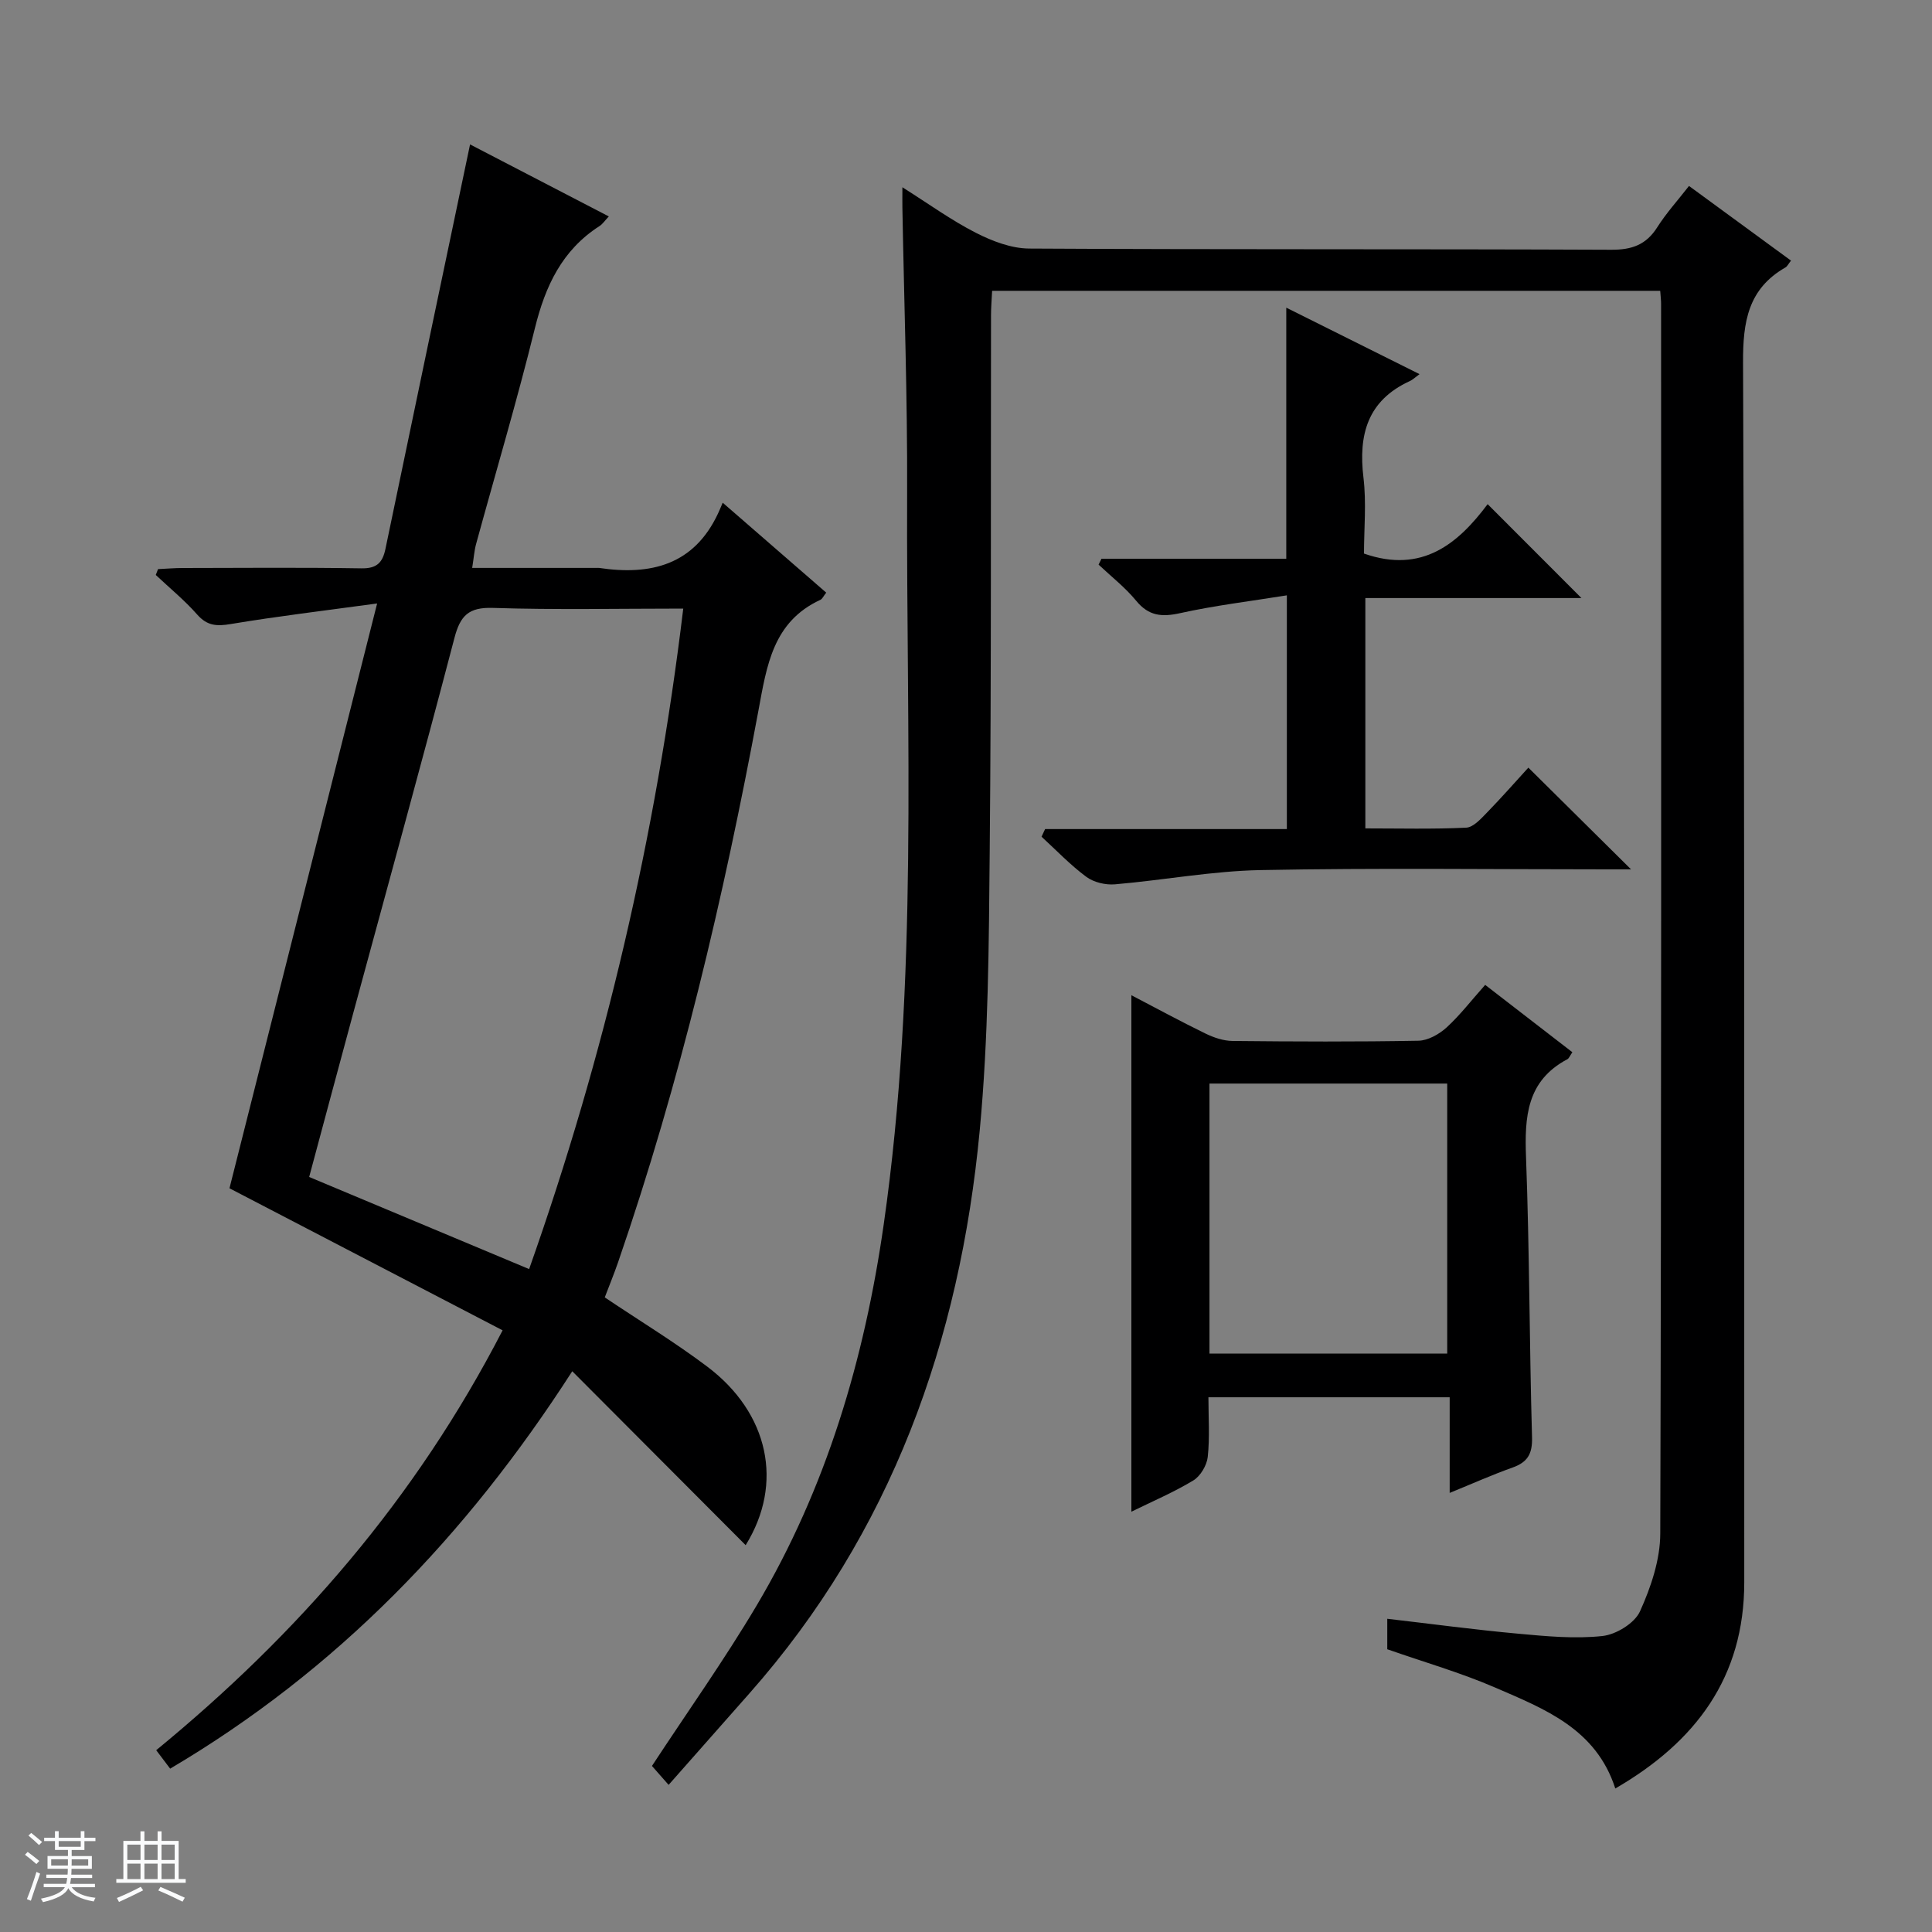 <svg enable-background="new 0 0 400 400" viewBox="0 0 400 400" xmlns="http://www.w3.org/2000/svg"><rect x="0" y="0" width="400" height="400" fill="#808080" stroke="none"/><path d="m5.17 384 .56-.58c.85.61 1.65 1.24 2.4 1.87l-.59.64c-.84-.73-1.63-1.38-2.37-1.93m1.22 9.53-.82-.34c.71-1.76 1.37-3.64 1.98-5.63.24.13.5.25.76.36-.6 1.67-1.24 3.54-1.92 5.61m-.5-13.5.57-.54c.56.44 1.31 1.06 2.26 1.87l-.64.64c-.68-.66-1.41-1.32-2.19-1.97m3.25.46h2.24v-1.36h.77v1.36h4.57v-1.36h.76v1.36h2.28v.69h-2.28v1.84h-2.64v1.26h4.18v2.64h-4.21c0 .45-.02.86-.05 1.21h4.32v.69h-4.38c-.04.34-.1.75-.19 1.22h5.15v.69h-4.82c.87 1.19 2.51 1.92 4.93 2.19-.17.31-.3.57-.37.76-2.77-.49-4.52-1.41-5.26-2.76-.56 1.26-2.3 2.23-5.24 2.9-.12-.24-.26-.48-.43-.72 2.73-.55 4.38-1.34 4.96-2.38h-4.38v-.69h4.65c.1-.38.17-.79.21-1.22h-4.32v-.69h4.4c.03-.34.05-.75.05-1.21h-4.2v-2.64h4.23v-1.26h-2.69v-1.84h-2.24zm1.46 4.46v1.29h3.45c.01-.4.02-.57.01-.53v-.32-.45h-3.46zm1.55-2.59h4.57v-1.19h-4.57zm6.11 2.59h-3.42v.77c-.01.19-.01.37-.02.53h3.44z" fill="#fafbfc"/><path d="m32.63 379.16h.82v1.98h3.54v7.89h1.46v.78h-14.37v-.78h1.46v-7.89h3.54v-1.98h.82v1.98h2.73zm-3.49 11.48.5.73c-1.61.82-3.28 1.63-5 2.41-.13-.27-.28-.55-.44-.82 1.75-.72 3.4-1.49 4.94-2.32m-2.78-5.55h2.73v-3.18h-2.73zm0 3.95h2.73v-3.2h-2.73zm3.54-3.95h2.73v-3.18h-2.73zm0 3.95h2.73v-3.2h-2.73zm7.89 4.68c-1.84-.92-3.51-1.7-5.02-2.32l.45-.73c1.89.8 3.57 1.55 5.04 2.23zm-1.62-11.81h-2.73v3.18h2.73zm-2.73 7.13h2.73v-3.2h-2.73v3.19z" fill="#fafbfc"/><g fill="#000001"><path d="m343.73 60.21c-46.34 0-92.13 0-138.32 0-.09 1.8-.23 3.41-.23 5.02-.07 37 .08 74-.27 110.99-.18 19.29-.26 38.67-2.07 57.84-4.11 43.53-18.26 83.26-47.71 116.57-5.4 6.1-10.79 12.21-16.7 18.91-1.41-1.61-2.55-2.91-3.45-3.92 7.38-11.25 14.99-21.96 21.67-33.21 14.44-24.34 22.31-50.96 26.31-78.88 7.22-50.37 4.65-101.03 4.85-151.6.08-19.64-.63-39.29-.98-58.93-.02-1.14 0-2.27 0-4.23 5.44 3.43 10.12 6.83 15.21 9.43 3.38 1.72 7.34 3.24 11.04 3.26 40.16.23 80.33.07 120.5.25 4.29.02 7.24-1.03 9.54-4.66 1.85-2.92 4.21-5.52 6.57-8.55 7.17 5.24 14.09 10.31 21.12 15.46-.57.71-.78 1.2-1.15 1.41-7.76 4.44-8.82 11.27-8.78 19.71.33 84.16.23 168.33.25 252.49.01 19.7-10.05 33.07-26.7 42.72-3.98-12.37-14.67-16.48-24.85-20.89-7.14-3.09-14.68-5.25-22.36-7.94 0-1.75 0-3.86 0-6.31 9.14 1.06 18.11 2.27 27.12 3.09 5.79.53 11.69 1.1 17.42.48 2.83-.3 6.67-2.65 7.78-5.1 2.27-5.01 4.19-10.71 4.2-16.13.25-84.83.18-169.66.17-254.49.01-.8-.1-1.6-.18-2.79z"/><path d="m104.06 275.43c-19.23-10-37.89-19.71-56.55-29.41 9.95-39.41 20.04-79.38 30.57-121.08-11.05 1.51-20.71 2.66-30.3 4.26-2.91.49-4.89.38-6.95-1.96-2.61-2.96-5.7-5.49-8.58-8.2.16-.4.31-.81.47-1.21 1.71-.08 3.42-.23 5.13-.23 12.33-.02 24.66-.13 36.99.07 3.2.05 4.38-1.2 4.97-4.06 5.76-27.75 11.59-55.49 17.51-83.71 8.99 4.67 18.63 9.67 28.73 14.91-.87.92-1.31 1.6-1.92 1.99-7.77 4.98-11.24 12.44-13.39 21.17-3.69 14.98-8.1 29.78-12.17 44.66-.38 1.39-.47 2.85-.81 4.95h25.76c.17 0 .34-.02.5 0 10.7 1.6 19.66-.58 24.67-11.33.29-.62.55-1.26.94-2.17 7.68 6.67 14.52 12.62 21.43 18.62-.6.76-.81 1.3-1.19 1.48-9.85 4.54-11.12 13.63-12.84 22.91-7.2 38.69-16.21 76.95-29.05 114.21-.86 2.49-1.86 4.92-2.77 7.31 7.25 4.87 14.5 9.27 21.24 14.35 12.74 9.61 15.85 24.2 7.93 36.95-11.8-11.83-23.53-23.61-35.9-36.01-22 34.19-48.79 61.93-83.25 82.28-.93-1.22-1.78-2.36-2.89-3.82 29.35-24.08 53.67-51.98 71.72-86.93zm5.49-12.68c15.67-44.31 26.25-89.7 31.91-136.75-13.5 0-26.47.28-39.42-.14-5.01-.16-6.74 1.59-7.95 6.21-6.76 25.83-13.88 51.56-20.86 77.33-3.11 11.49-6.19 22.99-9.22 34.28 15.27 6.39 30.09 12.6 45.54 19.07z"/><path d="m307.49 203.91c6.2 4.79 12.09 9.34 18.05 13.94-.5.72-.68 1.27-1.05 1.46-8.41 4.46-8.86 11.93-8.54 20.32.72 19.3.69 38.62 1.24 57.92.1 3.45-.9 5.17-4.03 6.29-4.2 1.49-8.28 3.32-13.02 5.25 0-6.8 0-13.16 0-19.8-16.76 0-33.01 0-49.95 0 0 4.15.3 8.29-.14 12.35-.19 1.74-1.5 3.96-2.97 4.86-4.06 2.46-8.47 4.33-12.84 6.48 0-35.78 0-71.14 0-106.93 5.1 2.66 10.16 5.41 15.33 7.93 1.72.84 3.73 1.52 5.61 1.54 12.83.13 25.67.19 38.5-.05 1.98-.04 4.29-1.35 5.83-2.75 2.79-2.56 5.14-5.63 7.98-8.81zm-7.86 76.33c0-18.93 0-37.47 0-55.9-16.6 0-32.82 0-49.22 0v55.9z"/><path d="m216.38 171.65h50.05c0-16.06 0-31.58 0-48.39-7.59 1.22-14.93 2.1-22.12 3.69-3.8.84-6.49.58-9.08-2.57-2.27-2.76-5.16-5.01-7.78-7.48.2-.41.4-.81.6-1.22h38.26c0-17.51 0-34.39 0-51.98 9.06 4.52 18.05 9 27.59 13.76-.93.68-1.42 1.17-2.02 1.44-8.75 4.02-10.66 11.08-9.59 19.99.63 5.23.11 10.59.11 15.72 12.09 4.24 19.54-2.14 25.6-10.23 6.68 6.69 13 13.02 19.42 19.44-14.51 0-29.49 0-44.74 0v47.69c7.04 0 13.97.18 20.87-.15 1.49-.07 3.05-1.83 4.29-3.1 3.12-3.21 6.07-6.57 8.59-9.33 7.45 7.38 14.25 14.11 21.26 21.06-1.53 0-3.12 0-4.71 0-23.99 0-47.98-.31-71.96.15-10.07.19-20.11 2.09-30.18 2.95-1.95.17-4.39-.41-5.93-1.55-3.32-2.46-6.21-5.5-9.27-8.31.25-.52.5-1.05.74-1.58z"/></g></svg>